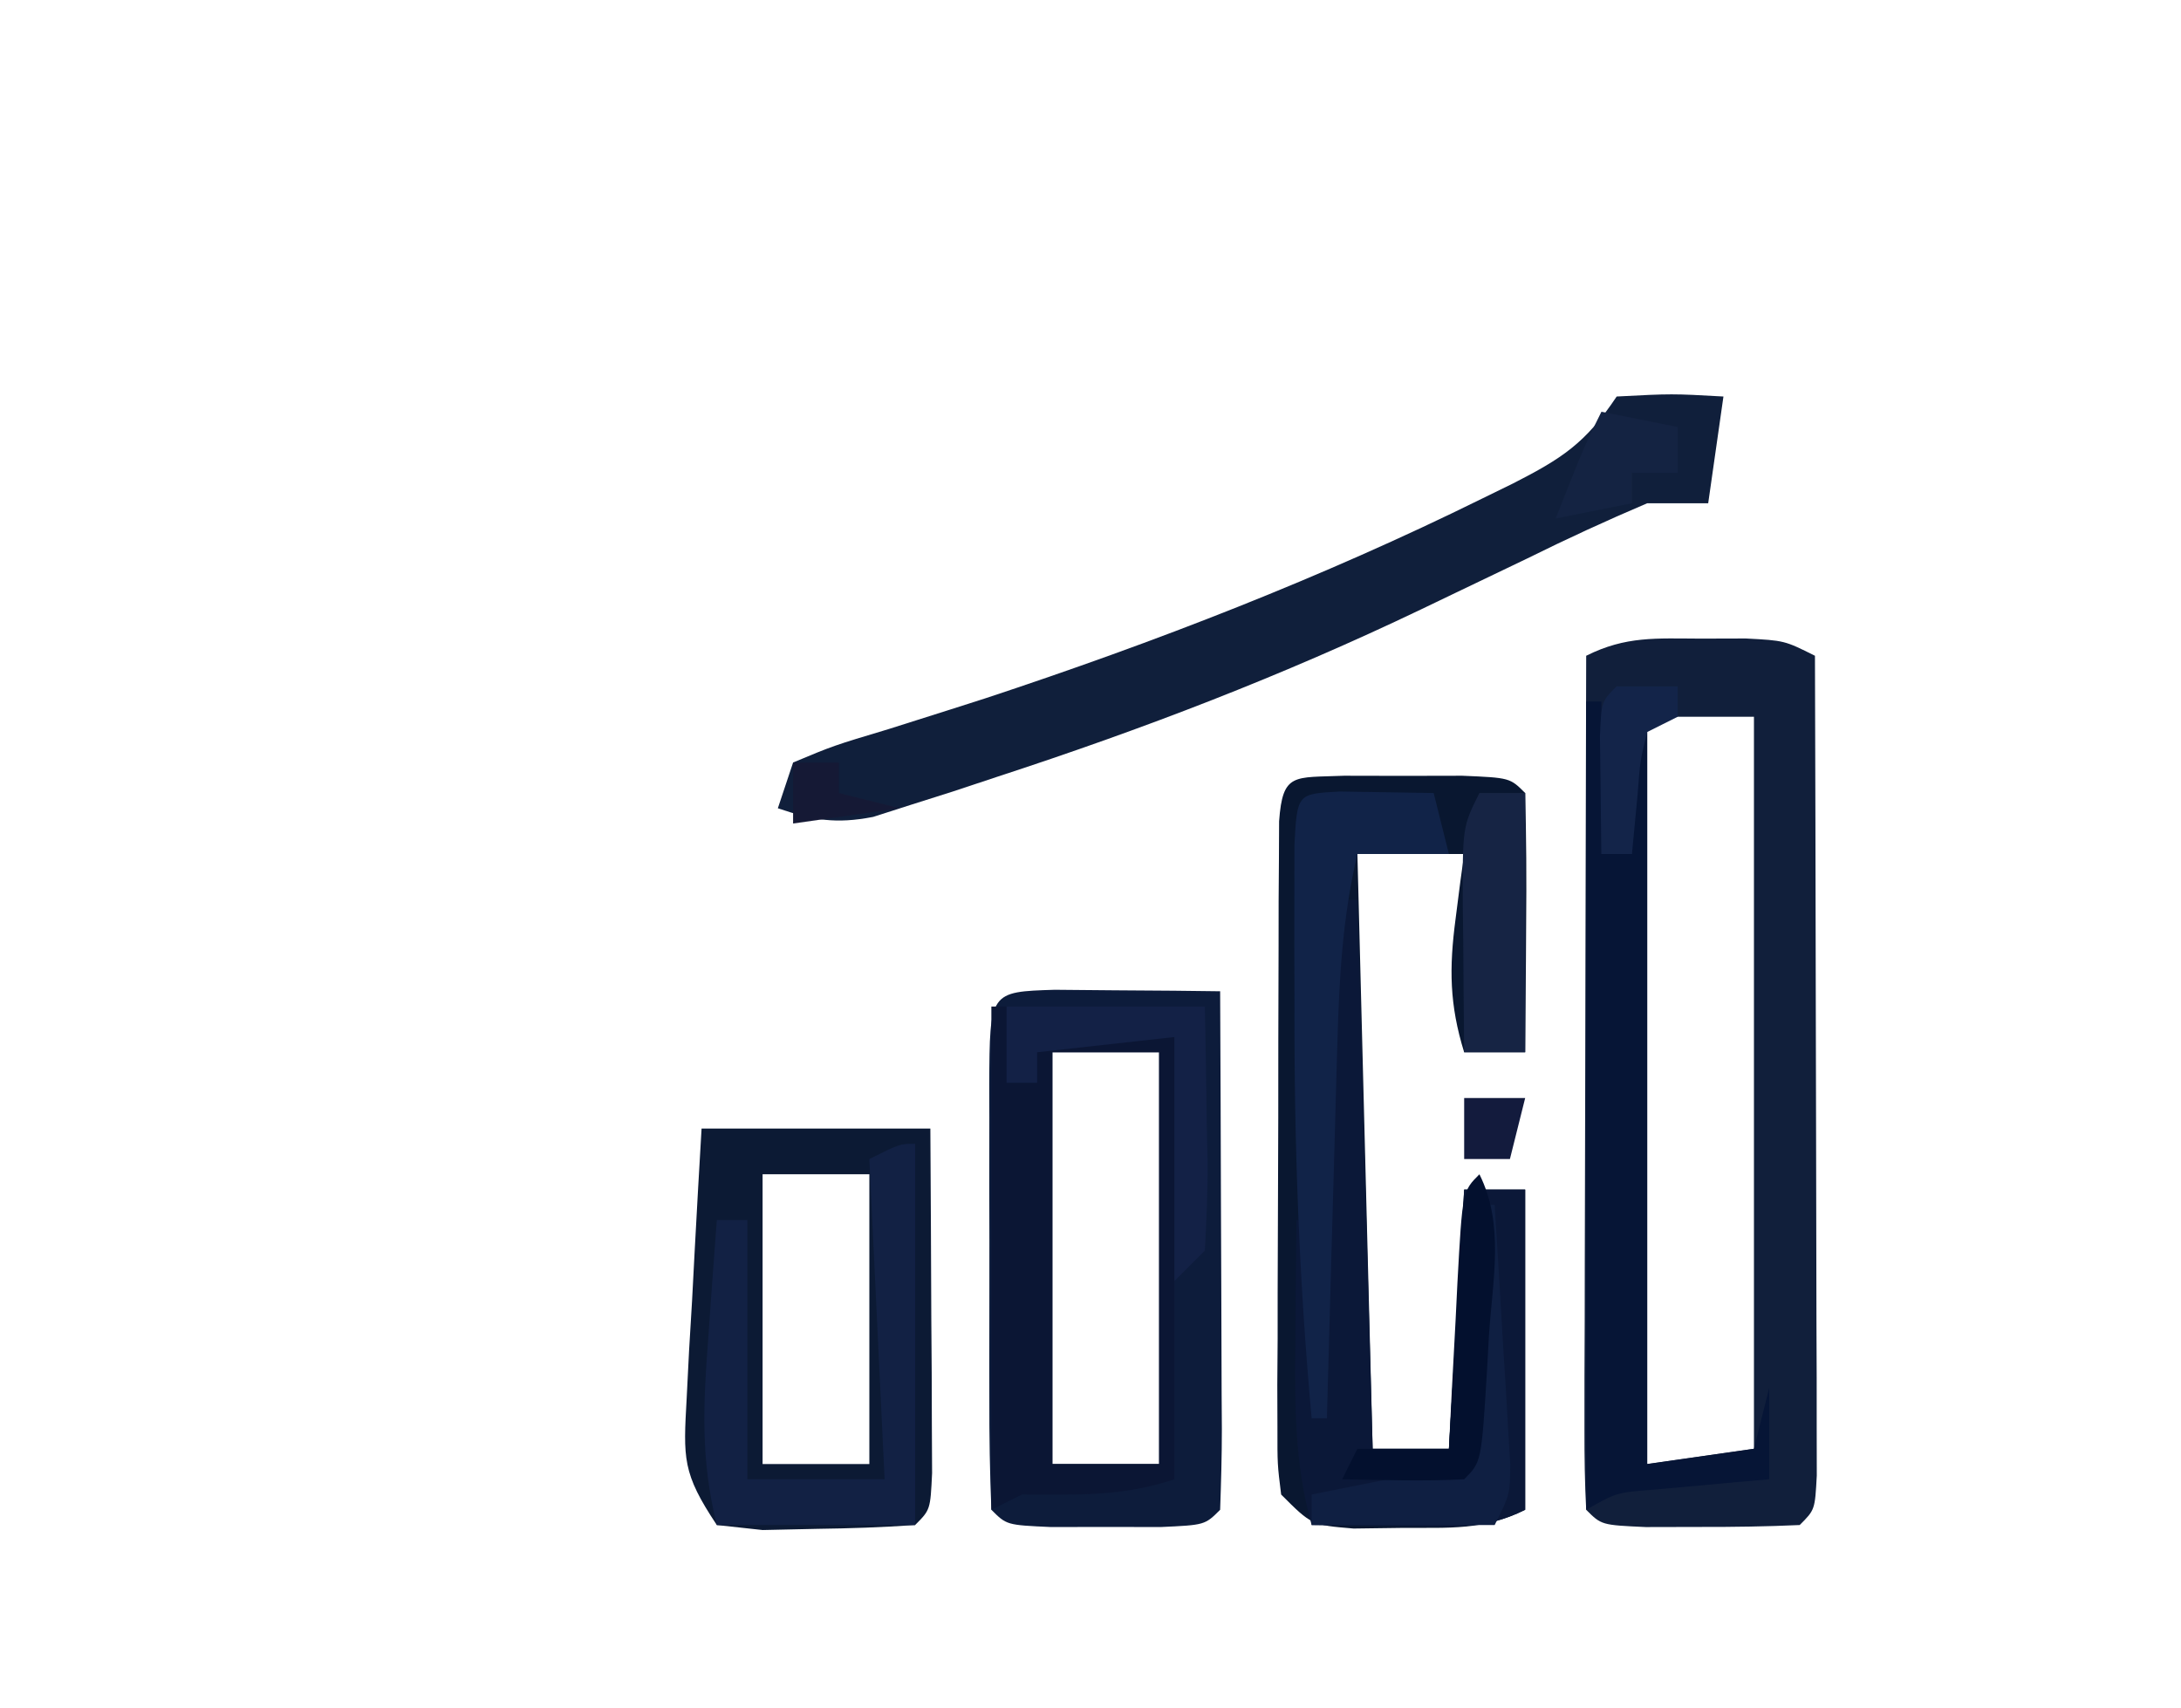 <?xml version="1.0" encoding="UTF-8"?>
<svg version="1.1" xmlns="http://www.w3.org/2000/svg" width="143" height="112">
<path d="M0 0 C0.98 -0.003 1.959 -0.005 2.969 -0.008 C5.5 0.125 5.5 0.125 7.5 1.125 C7.523 8.409 7.541 15.693 7.552 22.978 C7.557 26.36 7.564 29.742 7.575 33.124 C7.588 37.008 7.593 40.893 7.598 44.777 C7.603 45.997 7.608 47.217 7.613 48.474 C7.613 49.595 7.613 50.716 7.614 51.871 C7.616 52.863 7.618 53.856 7.62 54.879 C7.5 57.125 7.5 57.125 6.5 58.125 C4.335 58.224 2.167 58.255 0 58.25 C-1.186 58.253 -2.372 58.255 -3.594 58.258 C-6.5 58.125 -6.5 58.125 -7.5 57.125 C-7.594 55.376 -7.617 53.623 -7.614 51.871 C-7.613 50.75 -7.613 49.629 -7.613 48.474 C-7.608 47.254 -7.603 46.034 -7.598 44.777 C-7.596 43.536 -7.595 42.294 -7.593 41.015 C-7.589 37.709 -7.58 34.403 -7.569 31.097 C-7.558 27.725 -7.554 24.354 -7.549 20.982 C-7.538 14.363 -7.521 7.744 -7.5 1.125 C-4.891 -0.18 -2.911 -0.008 0 0 Z M-3.5 5.125 C-3.5 21.295 -3.5 37.465 -3.5 54.125 C-0.035 53.63 -0.035 53.63 3.5 53.125 C3.5 37.285 3.5 21.445 3.5 5.125 C1.19 5.125 -1.12 5.125 -3.5 5.125 Z " fill="#111F3B" transform="translate(111.5,41.875)"/>
<path d="M0 0 C1.279 0.003 2.558 0.005 3.875 0.008 C5.154 0.005 6.433 0.003 7.75 0 C10.875 0.133 10.875 0.133 11.875 1.133 C11.948 3.995 11.967 6.834 11.938 9.695 C11.933 10.502 11.928 11.308 11.924 12.139 C11.912 14.137 11.894 16.135 11.875 18.133 C10.555 18.133 9.235 18.133 7.875 18.133 C6.908 15.011 6.885 12.612 7.312 9.383 C7.465 8.184 7.465 8.184 7.621 6.961 C7.705 6.358 7.789 5.754 7.875 5.133 C5.565 5.133 3.255 5.133 0.875 5.133 C1.205 18.003 1.535 30.873 1.875 44.133 C3.525 44.133 5.175 44.133 6.875 44.133 C7.205 38.523 7.535 32.913 7.875 27.133 C9.195 27.133 10.515 27.133 11.875 27.133 C11.875 34.063 11.875 40.993 11.875 48.133 C9.15 49.496 6.914 49.302 3.875 49.32 C2.803 49.334 1.73 49.349 0.625 49.363 C-2.125 49.133 -2.125 49.133 -4.125 47.133 C-4.372 45.153 -4.372 45.153 -4.368 42.699 C-4.371 41.781 -4.374 40.864 -4.377 39.918 C-4.37 38.926 -4.363 37.933 -4.355 36.91 C-4.355 35.894 -4.355 34.879 -4.354 33.832 C-4.351 31.682 -4.343 29.533 -4.331 27.384 C-4.313 24.08 -4.31 20.778 -4.311 17.475 C-4.306 15.391 -4.3 13.307 -4.293 11.223 C-4.291 9.731 -4.291 9.731 -4.29 8.208 C-4.283 7.294 -4.277 6.379 -4.27 5.437 C-4.266 4.628 -4.263 3.819 -4.259 2.986 C-4.026 -0.233 -3.294 0.14 0 0 Z " fill="#091730" transform="translate(88.125,50.867)"/>
<path d="M0 0 C1.932 0.017 1.932 0.017 3.902 0.035 C5.193 0.044 6.483 0.053 7.812 0.062 C8.812 0.074 9.811 0.086 10.84 0.098 C10.864 4.921 10.883 9.745 10.895 14.569 C10.9 16.211 10.907 17.854 10.915 19.496 C10.927 21.851 10.933 24.207 10.938 26.562 C10.943 27.301 10.948 28.04 10.953 28.801 C10.953 30.567 10.902 32.333 10.84 34.098 C9.84 35.098 9.84 35.098 6.934 35.23 C5.748 35.228 4.562 35.225 3.34 35.223 C2.154 35.225 0.968 35.228 -0.254 35.23 C-3.16 35.098 -3.16 35.098 -4.16 34.098 C-4.261 31.661 -4.3 29.253 -4.293 26.816 C-4.294 26.088 -4.295 25.359 -4.296 24.608 C-4.297 23.065 -4.295 21.521 -4.291 19.978 C-4.285 17.608 -4.29 15.238 -4.297 12.867 C-4.296 11.371 -4.295 9.875 -4.293 8.379 C-4.295 7.665 -4.297 6.952 -4.299 6.217 C-4.27 0.132 -4.27 0.132 0 0 Z M-0.16 4.098 C-0.16 13.008 -0.16 21.918 -0.16 31.098 C2.15 31.098 4.46 31.098 6.84 31.098 C6.84 22.188 6.84 13.278 6.84 4.098 C4.53 4.098 2.22 4.098 -0.16 4.098 Z " fill="#0D1C3B" transform="translate(69.16,64.902)"/>
<path d="M0 0 C3.625 -0.188 3.625 -0.188 7 0 C6.67 2.31 6.34 4.62 6 7 C4.68 7 3.36 7 2 7 C-0.683 8.142 -3.267 9.333 -5.875 10.625 C-7.42 11.367 -8.965 12.108 -10.512 12.848 C-11.277 13.215 -12.042 13.583 -12.83 13.961 C-21.906 18.305 -31.068 21.818 -40.625 24.938 C-41.586 25.257 -42.547 25.576 -43.538 25.905 C-44.446 26.193 -45.354 26.481 -46.289 26.777 C-47.101 27.038 -47.912 27.298 -48.749 27.566 C-51.197 28.038 -52.66 27.791 -55 27 C-54.505 25.515 -54.505 25.515 -54 24 C-51.359 22.895 -51.359 22.895 -47.75 21.812 C-46.378 21.382 -45.007 20.946 -43.637 20.508 C-42.892 20.27 -42.148 20.032 -41.38 19.786 C-30.267 16.116 -19.309 11.87 -8.812 6.688 C-8.147 6.362 -7.482 6.037 -6.797 5.702 C-3.586 4.061 -2.043 3.064 0 0 Z " fill="#101F3B" transform="translate(106,26)"/>
<path d="M0 0 C4.95 0 9.9 0 15 0 C15.027 4.146 15.047 8.292 15.062 12.438 C15.071 13.622 15.079 14.806 15.088 16.025 C15.093 17.712 15.093 17.712 15.098 19.434 C15.106 20.997 15.106 20.997 15.114 22.592 C15 25 15 25 14 26 C11.858 26.152 9.71 26.222 7.562 26.25 C6.388 26.276 5.214 26.302 4.004 26.328 C3.013 26.22 2.021 26.112 1 26 C-1.275 22.588 -1.196 21.64 -0.977 17.676 C-0.925 16.648 -0.873 15.62 -0.82 14.561 C-0.756 13.489 -0.691 12.417 -0.625 11.312 C-0.54 9.687 -0.54 9.687 -0.453 8.029 C-0.312 5.352 -0.157 2.676 0 0 Z M4 3 C4 9.27 4 15.54 4 22 C6.31 22 8.62 22 11 22 C11 15.73 11 9.46 11 3 C8.69 3 6.38 3 4 3 Z " fill="#0C1A34" transform="translate(46,74)"/>
<path d="M0 0 C0.33 0 0.66 0 1 0 C1.33 11.88 1.66 23.76 2 36 C3.65 36 5.3 36 7 36 C7.33 30.39 7.66 24.78 8 19 C9.32 19 10.64 19 12 19 C12 25.93 12 32.86 12 40 C9.235 41.382 6.954 41.095 3.875 41.062 C2.779 41.053 1.684 41.044 0.555 41.035 C-0.288 41.024 -1.131 41.012 -2 41 C-3.15 36.91 -3.111 32.968 -3.062 28.75 C-3.058 28.005 -3.053 27.26 -3.049 26.492 C-3.037 24.661 -3.019 22.831 -3 21 C-2.67 21 -2.34 21 -2 21 C-1.962 20.152 -1.962 20.152 -1.924 19.288 C-1.808 16.733 -1.685 14.179 -1.562 11.625 C-1.523 10.736 -1.484 9.846 -1.443 8.93 C-1.401 8.079 -1.36 7.228 -1.316 6.352 C-1.28 5.566 -1.243 4.781 -1.205 3.971 C-1 2 -1 2 0 0 Z " fill="#0B1838" transform="translate(88,59)"/>
<path d="M0 0 C0.33 0 0.66 0 1 0 C1 3.3 1 6.6 1 10 C1.66 10 2.32 10 3 10 C3 7.36 3 4.72 3 2 C3.33 2 3.66 2 4 2 C4 17.84 4 33.68 4 50 C7.465 49.505 7.465 49.505 11 49 C11.33 47.68 11.66 46.36 12 45 C12 46.98 12 48.96 12 51 C11.301 51.061 10.603 51.121 9.883 51.184 C8.973 51.267 8.063 51.351 7.125 51.438 C6.22 51.519 5.315 51.6 4.383 51.684 C1.989 51.87 1.989 51.87 0 53 C0 35.51 0 18.02 0 0 Z " fill="#061536" transform="translate(104,46)"/>
<path d="M0 0 C0.33 0 0.66 0 1 0 C1 1.65 1 3.3 1 5 C1.66 4.01 2.32 3.02 3 2 C5.97 2 8.94 2 12 2 C12 11.57 12 21.14 12 31 C8.527 32.158 5.642 32 2 32 C1.01 32.495 1.01 32.495 0 33 C0 22.11 0 11.22 0 0 Z M4 3 C4 11.91 4 20.82 4 30 C6.31 30 8.62 30 11 30 C11 21.09 11 12.18 11 3 C8.69 3 6.38 3 4 3 Z " fill="#0B1634" transform="translate(65,66)"/>
<path d="M0 0 C0 8.25 0 16.5 0 25 C-4.29 25 -8.58 25 -13 25 C-14.071 20.716 -13.896 17.085 -13.562 12.75 C-13.51 12.005 -13.458 11.26 -13.404 10.492 C-13.275 8.661 -13.138 6.83 -13 5 C-12.34 5 -11.68 5 -11 5 C-11 10.61 -11 16.22 -11 22 C-8.03 22 -5.06 22 -2 22 C-2.33 15.07 -2.66 8.14 -3 1 C-1 0 -1 0 0 0 Z " fill="#122144" transform="translate(60,75)"/>
<path d="M0 0 C2.051 0.033 4.102 0.065 6.152 0.098 C6.482 1.418 6.812 2.738 7.152 4.098 C5.172 4.098 3.192 4.098 1.152 4.098 C0.164 8.28 -0.044 12.295 -0.164 16.586 C-0.185 17.289 -0.206 17.992 -0.227 18.717 C-0.292 20.948 -0.351 23.179 -0.41 25.41 C-0.453 26.929 -0.497 28.448 -0.541 29.967 C-0.648 33.677 -0.749 37.387 -0.848 41.098 C-1.178 41.098 -1.508 41.098 -1.848 41.098 C-2.68 31.997 -3.003 22.984 -2.973 13.848 C-2.977 12.627 -2.98 11.406 -2.984 10.148 C-2.983 8.992 -2.982 7.836 -2.98 6.645 C-2.979 5.08 -2.979 5.08 -2.977 3.483 C-2.796 0.148 -2.796 0.148 0 0 Z " fill="#112348" transform="translate(87.848,51.902)"/>
<path d="M0 0 C4.29 0 8.58 0 13 0 C13.054 2.625 13.094 5.249 13.125 7.875 C13.142 8.621 13.159 9.368 13.176 10.137 C13.193 12.092 13.103 14.047 13 16 C12.34 16.66 11.68 17.32 11 18 C11 12.72 11 7.44 11 2 C6.545 2.495 6.545 2.495 2 3 C2 3.66 2 4.32 2 5 C1.34 5 0.68 5 0 5 C0 3.35 0 1.7 0 0 Z " fill="#132146" transform="translate(66,66)"/>
<path d="M0 0 C0.33 0 0.66 0 1 0 C1.196 3.125 1.381 6.25 1.562 9.375 C1.619 10.264 1.675 11.154 1.732 12.07 C1.781 12.921 1.829 13.772 1.879 14.648 C1.926 15.434 1.973 16.219 2.022 17.029 C2 19 2 19 1 21 C-2.96 21 -6.92 21 -11 21 C-11 20.34 -11 19.68 -11 19 C-7.7 18.34 -4.4 17.68 -1 17 C-0.67 11.39 -0.34 5.78 0 0 Z " fill="#0F1F42" transform="translate(97,79)"/>
<path d="M0 0 C0.99 0 1.98 0 3 0 C3 5.61 3 11.22 3 17 C1.68 17 0.36 17 -1 17 C-1.027 14.542 -1.047 12.083 -1.062 9.625 C-1.071 8.926 -1.079 8.228 -1.088 7.508 C-1.113 2.227 -1.113 2.227 0 0 Z " fill="#162444" transform="translate(97,52)"/>
<path d="M0 0 C1.657 3.315 0.861 6.948 0.625 10.562 C0.581 11.356 0.537 12.149 0.492 12.967 C0.129 18.871 0.129 18.871 -1 20 C-3.671 20.141 -6.324 20.042 -9 20 C-8.67 19.34 -8.34 18.68 -8 18 C-6.02 18 -4.04 18 -2 18 C-1.939 16.784 -1.879 15.569 -1.816 14.316 C-1.732 12.732 -1.647 11.147 -1.562 9.562 C-1.523 8.76 -1.484 7.958 -1.443 7.131 C-1.113 1.113 -1.113 1.113 0 0 Z " fill="#03102E" transform="translate(97,77)"/>
<path d="M0 0 C1.65 0.33 3.3 0.66 5 1 C5 1.99 5 2.98 5 4 C4.01 4 3.02 4 2 4 C2 4.66 2 5.32 2 6 C0.35 6.33 -1.3 6.66 -3 7 C-1.125 2.25 -1.125 2.25 0 0 Z " fill="#142342" transform="translate(105,27)"/>
<path d="M0 0 C1.32 0 2.64 0 4 0 C4 0.66 4 1.32 4 2 C3.01 2.495 3.01 2.495 2 3 C1.535 4.895 1.535 4.895 1.375 7.062 C1.251 8.362 1.127 9.661 1 11 C0.34 11 -0.32 11 -1 11 C-1.027 9.354 -1.046 7.708 -1.062 6.062 C-1.074 5.146 -1.086 4.229 -1.098 3.285 C-1 1 -1 1 0 0 Z " fill="#132449" transform="translate(106,45)"/>
<path d="M0 0 C0.99 0 1.98 0 3 0 C3 0.66 3 1.32 3 2 C4.32 2.33 5.64 2.66 7 3 C4.69 3.33 2.38 3.66 0 4 C0 2.68 0 1.36 0 0 Z " fill="#151935" transform="translate(52,50)"/>
<path d="M0 0 C1.32 0 2.64 0 4 0 C3.67 1.32 3.34 2.64 3 4 C2.01 4 1.02 4 0 4 C0 2.68 0 1.36 0 0 Z " fill="#131B3D" transform="translate(96,72)"/>
</svg>
